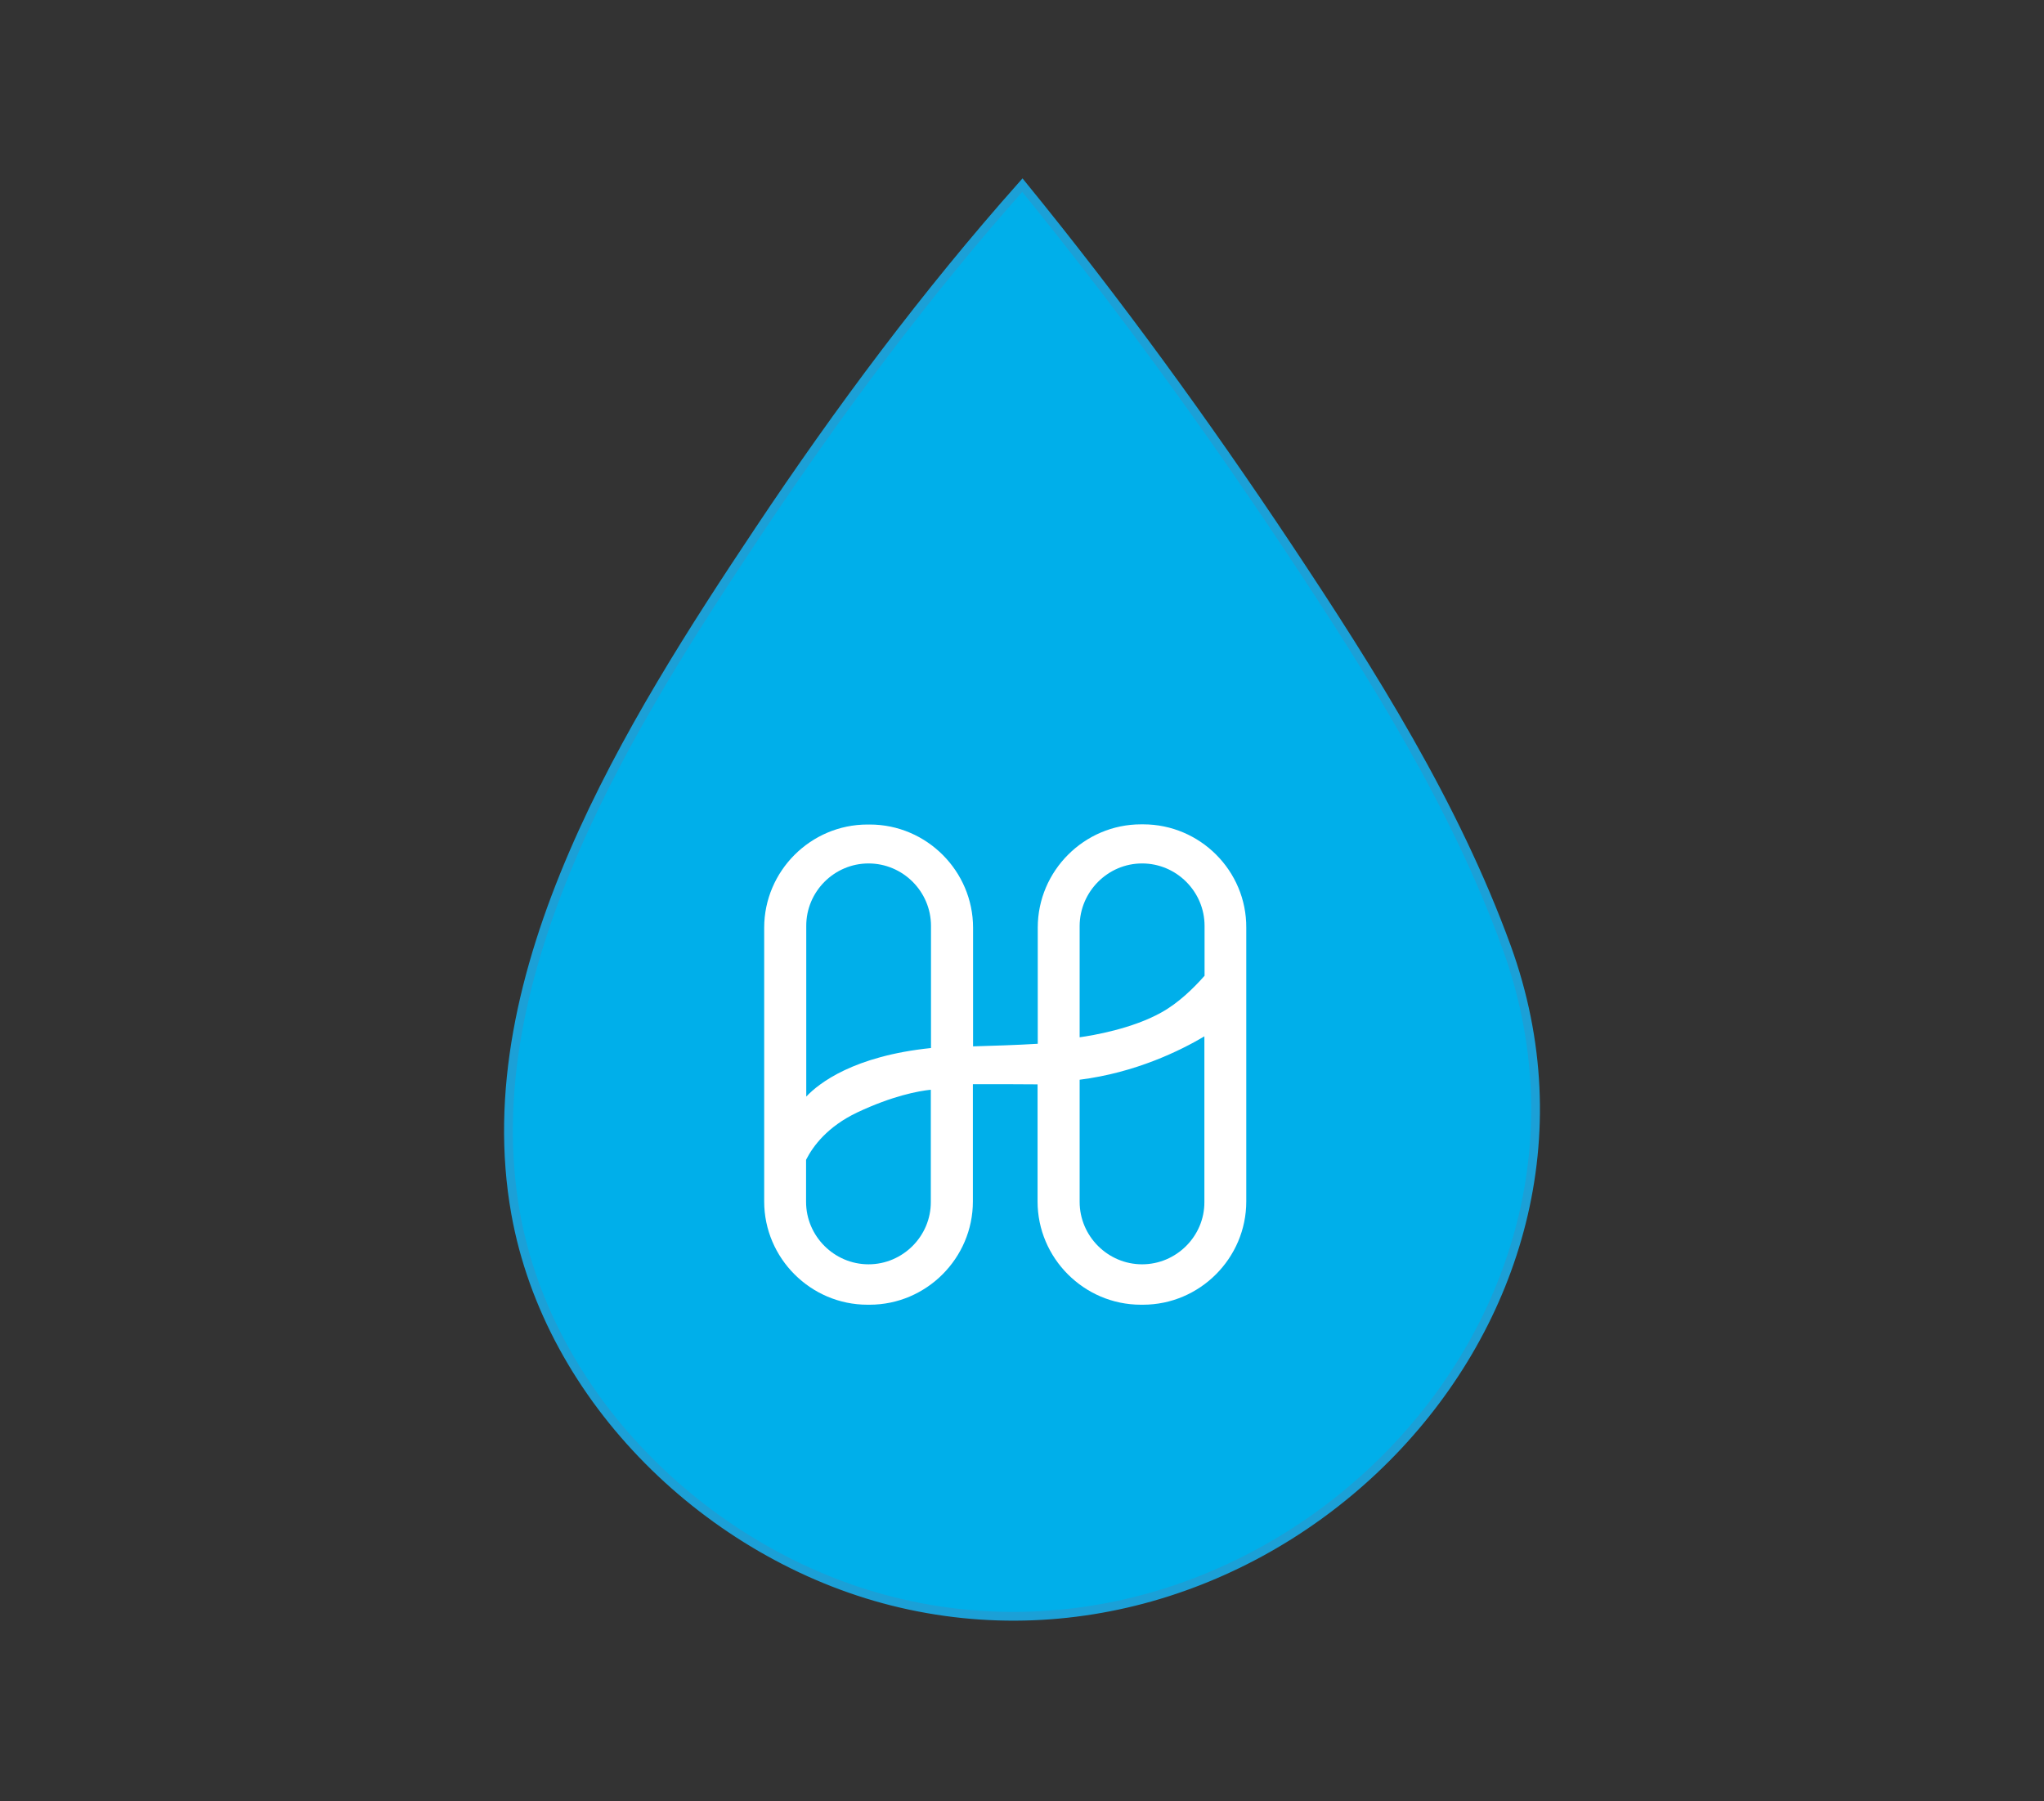 <?xml version="1.0" encoding="utf-8"?>
<!-- Generator: Adobe Illustrator 24.2.3, SVG Export Plug-In . SVG Version: 6.00 Build 0)  -->
<svg version="1.1" id="Layer_1" xmlns="http://www.w3.org/2000/svg" xmlns:xlink="http://www.w3.org/1999/xlink" x="0px" y="0px"
	 viewBox="0 0 1102.8 972" style="enable-background:new 0 0 1102.8 972;" xml:space="preserve">
<rect x="0" y="0" width="1102.8" height="972" fill="#333333" stroke="none"/>
<style type="text/css">
	.st0{fill:#00AFEA;stroke:#1BA0D7;stroke-width:4.731;stroke-miterlimit:10;}
	.st1{fill:#FFFFFF;}
</style>
<g>
	<path class="st0" d="M551.6,99.9c-51.8,58.3-98.9,121.5-142.1,186.3C340.7,389.4,255,524.8,278.2,654.7
		c18.1,101,104.8,184.5,203.2,209.3c203.9,51.3,405.5-149.2,331.4-353.1C784.8,434,740,363,695,295.3
		C650.3,228.1,602.6,162.5,551.6,99.9z"/>
	<path class="st1" d="M616.8,444.8h-1.2c-30.6,0-55.7,25.1-55.7,55.7v62.7c-11.3,0.7-24.6,1.1-34.9,1.4v-64
		c0-30.6-25.1-55.7-55.7-55.7H468c-30.6,0-55.7,25.1-55.7,55.7v147.7c0,30.6,25.1,55.7,55.7,55.7h1.2c30.6,0,55.7-25.1,55.7-55.7
		V585c10.3,0,27.9,0,34.9,0.1v63.2c0,30.6,25.1,55.7,55.7,55.7h1.2c30.6,0,55.7-25.1,55.7-55.7V500.6
		C672.6,469.9,647.5,444.8,616.8,444.8z M468.6,465.9L468.6,465.9c18.5,0,33.7,15.1,33.7,33.7v65.9c-41.6,4.3-60.4,18.9-67.3,26.2
		v-92C434.9,481.1,450.1,465.9,468.6,465.9z M468.6,682.2L468.6,682.2c-18.5,0-33.7-15.2-33.7-33.7v-22.7
		c3.8-7.5,11.6-17.9,27.5-25.5c19.1-9,33-11.6,39.8-12.3v60.5C502.3,667,487.1,682.2,468.6,682.2z M616.2,465.9
		c9.3,0,17.7,3.8,23.8,9.9s9.9,14.5,9.9,23.8v26.9c-6,6.8-14.1,14.7-23.3,19.8c-15.7,8.8-36.9,12.4-44.1,13.4v-60.1
		C582.6,481.1,597.7,465.9,616.2,465.9z M616.2,682.2c-18.5,0-33.7-15.2-33.7-33.7v-65.9c30.2-3.8,54.3-15.7,67.3-23.4v89.4
		C649.9,667,634.7,682.2,616.2,682.2z"/>
</g>
</svg>
